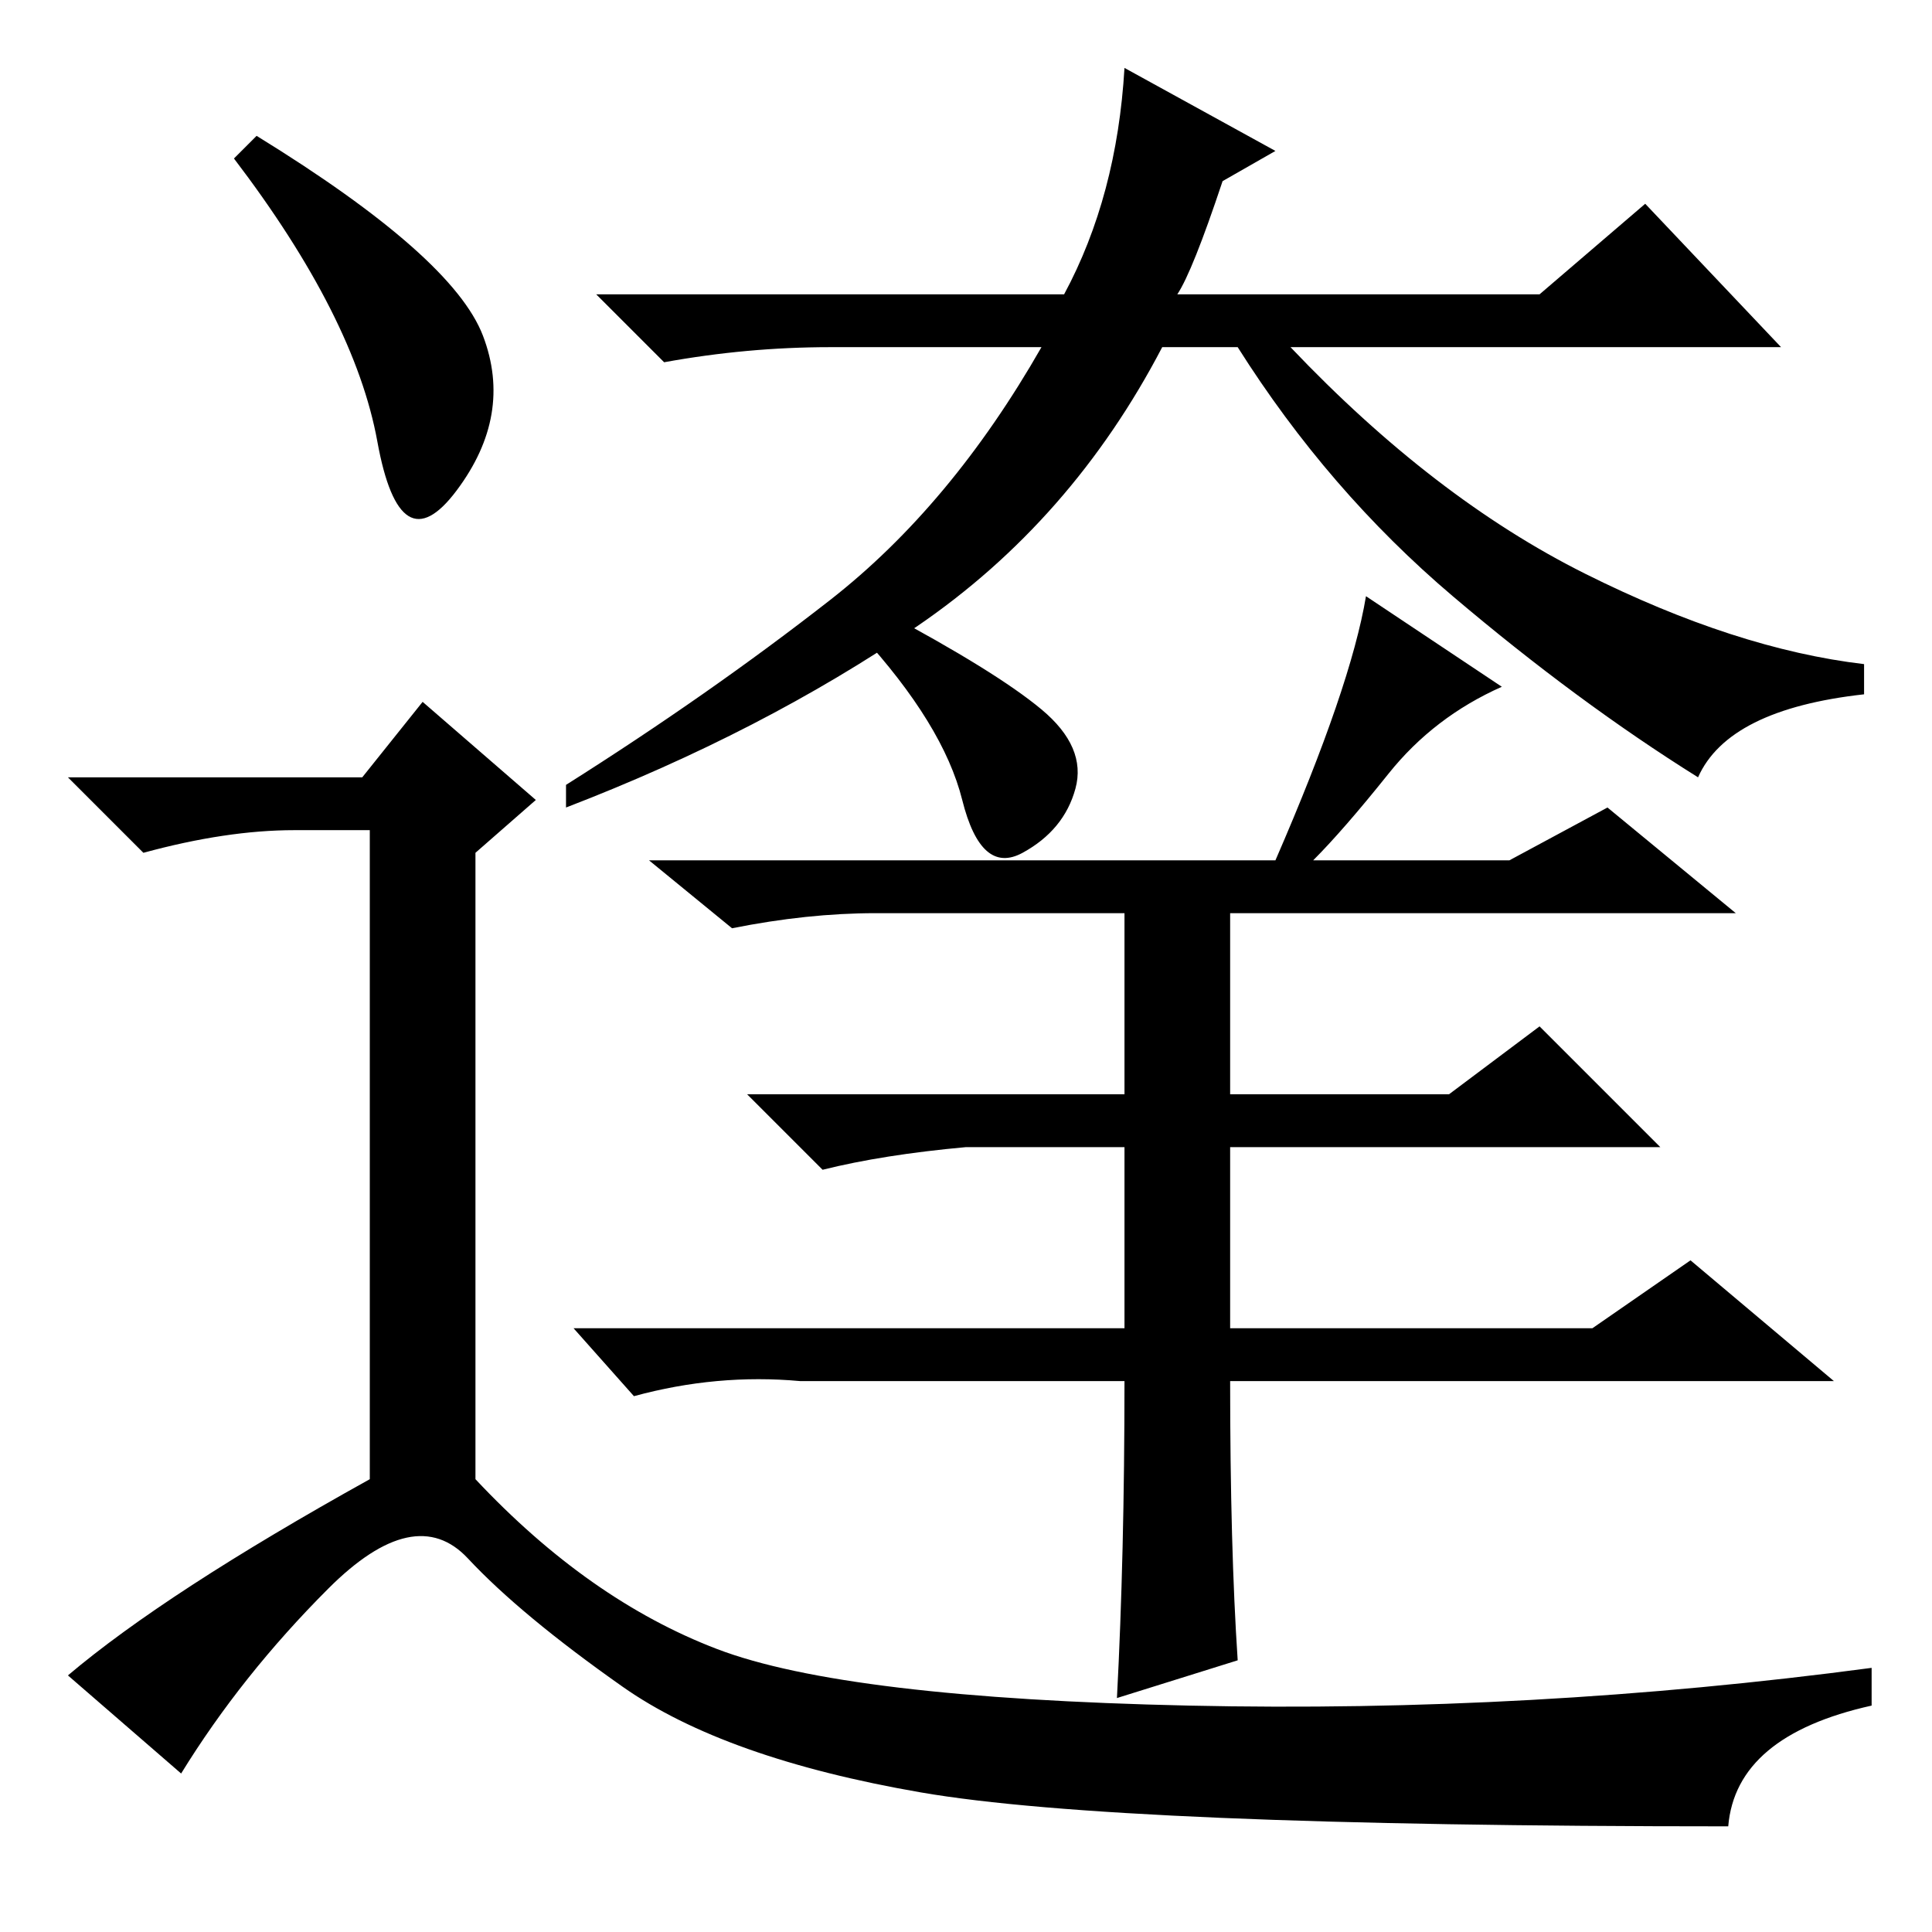 <?xml version="1.0" standalone="no"?>
<!DOCTYPE svg PUBLIC "-//W3C//DTD SVG 1.1//EN" "http://www.w3.org/Graphics/SVG/1.1/DTD/svg11.dtd" >
<svg xmlns="http://www.w3.org/2000/svg" xmlns:xlink="http://www.w3.org/1999/xlink" version="1.1" viewBox="0 -36 256 256">
  <g transform="matrix(1 0 0 -1 0 220)">
   <path fill="currentColor"
d="M169 236l-7 -4q-4 -12 -6 -15h48l14 12l18 -19h-65q19 -20 39 -30t37 -12v-4q-18 -2 -22 -11q-16 10 -32.5 24t-28.5 33h-10q-12 -23 -32.5 -37t-46.5 -24v3q19 12 35 24.5t28 33.5h-28q-11 0 -22 -2l-9 9h62q7 13 8 30zM149 73h-43q-11 1 -22 -2l-8 9h73v24h-21
q-11 -1 -19 -3l-10 10h50v24h-33q-9 0 -19 -2l-11 9h83q10 23 12 35l18 -12q-9 -4 -15 -11.5t-10 -11.5h26l13 7l17 -14h-67v-24h29l12 9l16 -16h-57v-24h48l13 9l19 -16h-80q0 -22 1 -37l-16 -5q1 19 1 42zM138 162q6 -5 4.5 -10.5t-7 -8.5t-8 7t-13.5 22l3 3q15 -8 21 -13
zM34 238q26 -16 30 -26.5t-3.5 -20.5t-10.5 6.5t-19 37.5zM48 153l8 10l15 -13l-8 -7v-83q15 -16 32 -22.5t62.5 -7.5t90.5 5v-5q-18 -4 -19 -16q-81 0 -107 4.5t-39.5 14t-20.5 17t-18.5 -4t-19.5 -24.5l-15 13q13 11 40 26v86h-10q-9 0 -20 -3l-10 10h39z" />
  </g>

</svg>
